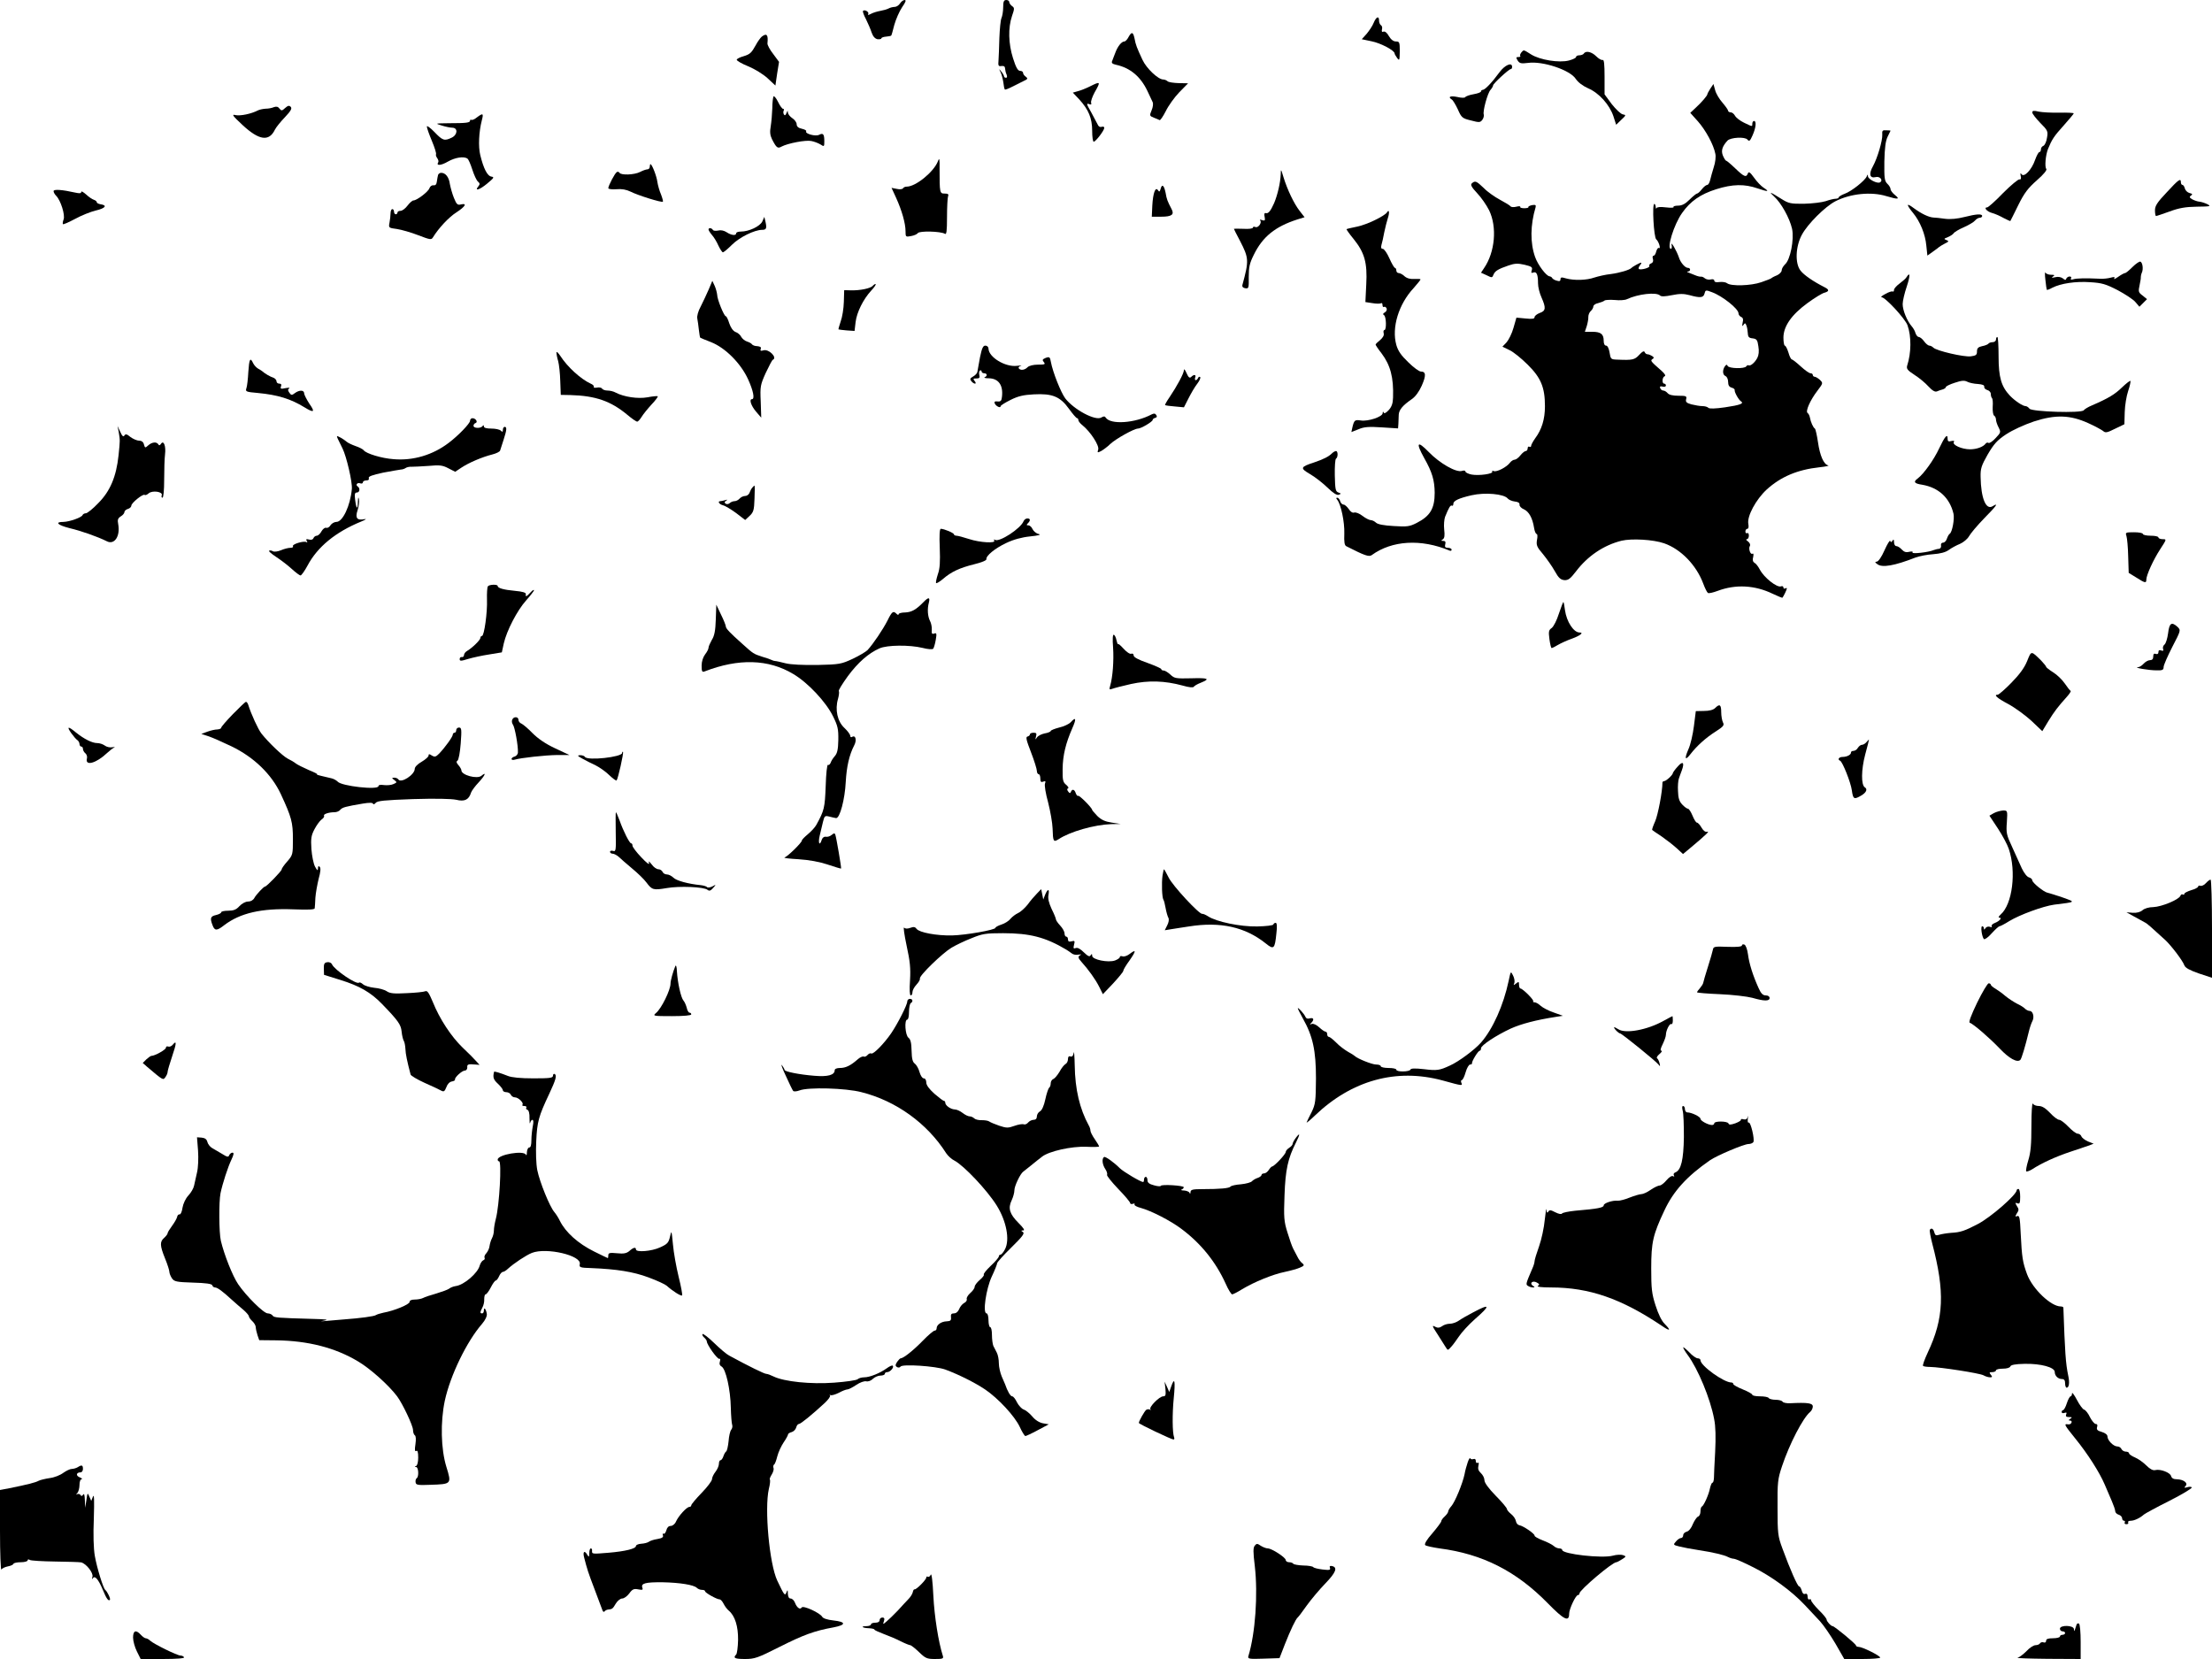 <?xml version="1.0" standalone="no"?>
<!DOCTYPE svg PUBLIC "-//W3C//DTD SVG 20010904//EN"
 "http://www.w3.org/TR/2001/REC-SVG-20010904/DTD/svg10.dtd">
<svg version="1.0" xmlns="http://www.w3.org/2000/svg"
 width="1280pt" height="960pt" viewBox="0 0 1280 960"
 preserveAspectRatio="xMidYMid meet">
<g transform="translate(0,960) scale(0.1,-0.1)"
fill="#000000" stroke="none">
<path d="M5208 9580 c-7 -11 -21 -20 -31 -20 -10 0 -26 -4 -35 -9 -9 -5 -31
-11 -48 -14 -17 -3 -41 -10 -54 -17 -15 -8 -20 -8 -16 -1 7 11 -20 28 -30 18
-3 -3 4 -24 17 -48 12 -24 27 -59 33 -78 8 -23 20 -35 34 -38 12 -1 22 1 22 5
0 4 12 9 27 10 14 1 28 4 30 6 2 1 10 30 18 62 9 32 29 78 45 102 21 30 25 42
15 42 -8 0 -20 -9 -27 -20z"/>
<path d="M5805 9558 c0 -24 -5 -52 -10 -63 -5 -11 -10 -63 -12 -115 -1 -52 -4
-111 -5 -130 -3 -30 0 -35 17 -32 14 2 21 -3 21 -15 1 -10 4 -26 9 -35 4 -11
3 -18 -4 -18 -6 0 -11 4 -11 8 0 5 -7 17 -16 28 -14 18 -15 18 -4 -4 6 -12 13
-39 16 -59 2 -20 6 -39 9 -41 2 -2 21 5 42 16 21 11 51 25 66 33 25 11 26 15
13 25 -9 6 -16 16 -16 23 0 6 -8 11 -17 11 -13 0 -24 19 -41 73 -27 85 -29
176 -6 244 15 43 15 48 0 58 -9 7 -16 17 -16 24 0 6 -8 11 -17 11 -14 0 -18
-9 -18 -42z"/>
<path d="M7949 9468 c-7 -18 -26 -46 -41 -64 l-28 -31 57 -12 c52 -10 133 -53
133 -70 0 -4 7 -16 15 -27 13 -17 14 -14 15 39 0 53 -2 57 -22 57 -15 0 -29
11 -41 31 -10 19 -23 29 -31 26 -9 -4 -12 0 -9 13 3 10 0 21 -6 24 -6 4 -11
16 -11 27 0 29 -16 23 -31 -13z"/>
<path d="M6530 9385 c-7 -14 -18 -25 -24 -25 -16 0 -39 -29 -52 -65 -6 -17
-15 -37 -18 -47 -6 -12 0 -18 23 -23 81 -18 140 -67 180 -150 13 -28 27 -57
31 -66 4 -8 2 -29 -6 -47 -13 -31 -12 -33 13 -43 14 -5 29 -12 33 -14 4 -3 20
21 36 52 15 31 50 80 78 109 l51 52 -54 1 c-30 1 -59 5 -65 11 -5 5 -17 10
-25 10 -29 0 -97 64 -120 114 -33 71 -39 86 -46 124 -8 38 -17 40 -35 7z"/>
<path d="M4408 9388 c-8 -7 -24 -29 -34 -48 -26 -47 -34 -54 -73 -66 -19 -5
-36 -14 -38 -19 -1 -6 28 -23 65 -38 39 -16 88 -46 114 -70 l45 -42 10 69 11
68 -34 46 c-19 24 -34 52 -33 61 5 50 -4 61 -33 39z"/>
<path d="M8803 9296 c-6 -8 -9 -17 -6 -20 4 -3 -1 -6 -10 -6 -15 0 -15 -3 -5
-20 11 -17 20 -19 60 -14 85 12 243 -41 276 -92 14 -21 41 -41 72 -55 63 -27
123 -94 146 -161 l16 -50 30 29 c28 26 28 28 9 31 -12 2 -40 29 -64 59 l-42
57 0 102 c0 73 -3 100 -11 97 -7 -2 -23 7 -37 21 -27 27 -61 34 -72 16 -3 -5
-15 -10 -26 -10 -10 0 -19 -4 -19 -10 0 -5 -18 -14 -41 -20 -56 -15 -168 3
-219 35 -46 29 -42 28 -57 11z"/>
<path d="M8677 9182 c-43 -59 -84 -102 -97 -102 -5 0 -10 -4 -10 -9 0 -5 -19
-12 -42 -16 -24 -4 -46 -12 -49 -17 -3 -5 -22 -5 -47 1 -39 8 -56 1 -31 -15 6
-3 22 -29 35 -57 21 -48 26 -52 76 -64 48 -13 54 -12 66 4 7 10 10 23 8 30 -7
18 22 125 39 143 8 9 15 21 15 26 0 10 91 94 102 94 5 0 8 6 8 13 0 29 -42 11
-73 -31z"/>
<path d="M6305 9099 c-22 -11 -53 -23 -69 -27 l-28 -8 37 -39 c54 -59 75 -109
75 -182 0 -35 4 -63 9 -63 11 0 61 65 61 80 0 7 -7 9 -15 6 -10 -3 -19 2 -25
17 -6 12 -22 42 -35 66 -29 51 -30 55 -11 48 10 -4 13 -1 10 8 -3 7 6 34 20
60 37 65 35 66 -29 34z"/>
<path d="M9897 9087 c-9 -14 -17 -29 -17 -32 0 -8 -33 -47 -67 -78 l-32 -30
44 -49 c45 -51 91 -135 101 -188 4 -16 0 -51 -9 -77 -8 -27 -18 -60 -21 -75
-4 -16 -11 -28 -17 -28 -6 0 -20 -11 -31 -25 -11 -14 -23 -25 -28 -25 -4 0
-24 -16 -43 -35 -25 -25 -44 -35 -67 -35 -17 0 -29 -4 -26 -8 3 -5 -17 -5 -44
-2 -32 4 -51 2 -54 -4 -2 -6 -5 -3 -5 7 -1 9 -4 17 -8 17 -14 0 -3 -194 11
-205 14 -11 29 -58 15 -50 -4 3 -11 -6 -15 -20 -3 -14 -10 -25 -16 -25 -5 0
-7 -8 -3 -19 3 -12 0 -21 -10 -25 -9 -3 -14 -10 -11 -15 7 -10 -52 -26 -61
-17 -3 3 0 12 7 21 7 8 10 15 6 15 -7 0 -49 -23 -56 -31 -11 -11 -67 -28 -120
-35 -30 -3 -72 -13 -94 -20 -45 -16 -117 -18 -164 -5 -26 8 -32 7 -32 -5 0
-11 -6 -13 -22 -8 -13 3 -24 11 -26 15 -2 5 -9 9 -15 10 -19 1 -68 66 -84 112
-29 82 -28 184 3 288 3 13 -1 15 -21 12 -13 -3 -23 -8 -21 -12 2 -3 -9 -6 -24
-6 -15 0 -26 4 -23 8 2 4 -7 5 -22 1 -15 -4 -30 -3 -34 2 -3 5 -31 22 -61 38
-30 16 -73 46 -94 68 -43 41 -50 44 -69 27 -9 -8 -2 -22 30 -56 24 -25 55 -70
70 -100 47 -97 34 -242 -29 -334 l-18 -27 33 -15 c30 -15 32 -15 39 3 8 21 26
33 88 54 35 12 53 13 92 4 41 -10 47 -14 42 -31 -5 -15 -3 -19 9 -14 19 7 27
-12 27 -63 0 -21 9 -57 20 -81 27 -61 25 -78 -10 -90 -16 -6 -30 -17 -30 -24
0 -10 -13 -12 -52 -8 l-53 5 -17 -59 c-9 -33 -28 -70 -40 -84 l-24 -25 41 -20
c22 -10 69 -48 105 -84 77 -76 100 -132 100 -241 0 -74 -18 -134 -57 -186 -12
-17 -23 -37 -23 -43 0 -6 -4 -8 -10 -5 -5 3 -10 -1 -10 -9 0 -9 -5 -16 -11
-16 -6 0 -20 -11 -31 -25 -11 -14 -26 -25 -33 -25 -8 0 -20 -8 -27 -17 -19
-26 -77 -56 -94 -49 -8 3 -12 2 -9 -3 8 -13 -77 -25 -120 -17 -19 4 -35 12
-35 17 0 6 -9 8 -20 4 -33 -11 -129 44 -192 109 -67 69 -77 56 -27 -34 47 -83
60 -129 61 -201 0 -92 -26 -135 -104 -175 -41 -21 -56 -23 -133 -18 -57 3 -92
10 -102 19 -8 8 -22 15 -30 15 -9 0 -31 11 -49 25 -18 14 -39 22 -48 19 -9 -3
-21 4 -31 20 -10 14 -23 26 -30 26 -8 0 -17 9 -20 20 -3 11 -11 20 -17 20 -7
0 -7 -4 0 -12 22 -27 43 -129 41 -195 -2 -50 1 -69 12 -74 106 -54 131 -63
147 -51 117 85 285 95 450 26 6 -3 12 -1 12 5 0 6 -10 11 -21 11 -16 0 -20 5
-16 20 4 14 0 20 -11 20 -14 0 -14 2 -3 9 10 7 12 22 8 57 -3 26 0 59 5 73 22
54 31 70 40 65 4 -3 8 2 8 11 0 17 31 32 105 49 78 18 189 8 210 -19 6 -7 24
-15 40 -17 20 -2 29 -8 28 -18 -2 -8 10 -21 25 -27 29 -13 50 -50 59 -107 3
-20 10 -36 15 -36 5 0 6 -16 2 -34 -5 -31 -1 -41 35 -83 22 -27 53 -71 68 -98
22 -40 34 -50 56 -52 22 -1 34 8 67 51 67 88 159 151 263 177 59 14 184 7 247
-15 97 -34 186 -126 226 -233 10 -27 22 -51 27 -54 5 -4 30 2 57 12 104 39
215 33 318 -17 29 -14 55 -24 56 -23 7 8 26 48 26 54 0 3 -4 3 -10 0 -5 -3
-10 -1 -10 5 0 7 -6 10 -14 7 -23 -9 -99 51 -123 98 -9 17 -22 34 -30 38 -10
6 -13 17 -8 34 3 15 2 22 -4 19 -12 -8 -25 30 -15 45 4 7 -1 18 -11 26 -11 7
-13 13 -7 13 7 0 12 9 12 21 0 11 -4 17 -10 14 -5 -3 -10 1 -10 9 0 9 5 16 11
16 7 0 9 11 6 28 -9 44 44 142 107 200 81 73 176 114 304 128 37 4 60 9 51 11
-26 6 -48 57 -59 134 -6 40 -14 76 -18 79 -10 6 -24 37 -29 65 -2 10 -8 22
-13 25 -14 9 14 73 56 128 34 45 34 45 15 64 -11 10 -25 18 -31 18 -5 0 -10 5
-10 10 0 6 -6 10 -13 10 -8 0 -33 18 -57 40 -24 22 -47 40 -51 40 -5 0 -14 18
-20 40 -7 22 -16 40 -21 40 -4 0 -8 21 -8 46 0 65 46 132 139 200 41 30 85 57
98 60 29 8 29 18 1 32 -65 33 -119 70 -139 96 -33 42 -29 140 8 208 34 63 134
162 193 193 88 45 208 57 296 30 67 -20 81 -19 50 6 -14 11 -26 27 -26 34 0 8
-8 22 -19 32 -16 16 -18 32 -17 128 2 81 7 119 19 144 9 19 17 35 17 35 0 1
-11 2 -25 2 -21 2 -25 -2 -23 -25 2 -34 -28 -136 -54 -183 -25 -44 -19 -71 15
-63 25 7 46 -18 26 -30 -15 -10 -69 18 -70 35 0 12 -2 12 -7 -1 -11 -25 -88
-86 -127 -100 -19 -7 -35 -17 -35 -21 0 -4 -8 -8 -17 -8 -10 0 -36 -6 -58 -14
-22 -7 -78 -14 -125 -15 -78 -1 -90 2 -130 27 -68 43 -78 46 -44 15 41 -37 90
-125 104 -187 13 -61 -10 -180 -41 -206 -10 -10 -19 -25 -19 -34 0 -9 -12 -22
-27 -29 -16 -6 -30 -14 -33 -17 -3 -3 -29 -13 -58 -23 -60 -21 -176 -24 -198
-6 -7 6 -27 9 -44 7 -19 -3 -30 0 -30 8 0 7 -8 10 -20 7 -11 -3 -26 0 -34 6
-8 7 -18 11 -22 10 -5 -1 -20 2 -34 8 -14 6 -32 13 -40 16 -9 3 -10 6 -2 6 16
1 16 21 -1 21 -16 0 -43 31 -52 61 -12 36 -48 99 -42 72 3 -13 1 -23 -4 -23
-26 0 17 141 65 208 47 67 105 108 197 137 95 30 164 31 239 5 62 -21 72 -20
35 4 -14 9 -39 35 -55 58 -23 32 -31 37 -36 24 -9 -24 -21 -20 -72 29 -26 25
-50 45 -53 45 -4 0 -12 13 -19 29 -12 29 -4 54 26 87 17 19 102 24 116 6 10
-12 15 -8 29 24 20 44 24 84 9 84 -5 0 -10 -7 -10 -15 0 -19 2 -19 -48 5 -23
11 -46 29 -52 40 -6 11 -17 20 -25 20 -8 0 -15 4 -15 9 0 5 -15 26 -32 46 -18
20 -38 53 -43 73 l-10 36 -18 -27z m10 -1178 c60 -22 153 -96 153 -122 0 -8 7
-17 15 -21 11 -4 14 -14 9 -33 -4 -21 -3 -24 5 -13 8 12 11 12 17 -4 4 -10 7
-30 8 -45 1 -21 7 -27 28 -29 23 -3 28 -9 33 -46 5 -28 2 -52 -6 -67 -14 -27
-40 -49 -51 -43 -4 2 -9 0 -13 -6 -9 -15 -102 -13 -108 3 -4 9 -8 8 -16 -3
-15 -22 -13 -50 4 -56 8 -4 15 -18 15 -34 0 -19 6 -29 20 -33 11 -3 19 -9 18
-14 -3 -10 22 -56 36 -65 20 -13 -4 -22 -92 -35 -56 -8 -90 -9 -96 -3 -6 6
-21 10 -35 10 -15 0 -42 5 -63 10 -29 8 -35 14 -31 30 5 18 0 20 -45 20 -32 0
-54 5 -62 15 -7 8 -18 15 -25 15 -7 0 -15 6 -18 14 -4 10 0 12 14 9 10 -3 19
0 19 6 0 6 -4 11 -10 11 -14 0 -12 38 3 43 7 3 1 14 -18 31 -64 56 -66 59 -53
68 10 6 10 10 -2 18 -8 5 -20 10 -27 10 -6 0 -14 6 -16 13 -4 8 -14 3 -32 -17
-26 -28 -38 -31 -127 -27 -36 1 -38 3 -44 41 -4 24 -12 40 -20 40 -9 0 -14 11
-14 28 0 39 -17 52 -66 52 l-43 0 11 33 c5 17 10 42 9 53 0 12 6 27 14 34 8 7
15 19 15 26 0 8 12 17 28 20 15 4 32 10 37 15 6 4 33 5 60 3 27 -3 59 -1 70 5
64 30 170 42 191 21 7 -7 29 -6 69 2 44 9 68 9 102 0 61 -17 80 -15 86 8 6 23
7 23 44 9z"/>
<path d="M4476 9042 c-3 -6 -7 -36 -7 -69 -1 -32 -5 -78 -9 -103 -6 -33 -4
-52 7 -75 26 -51 33 -56 56 -43 36 19 140 39 172 32 16 -3 40 -12 53 -20 21
-14 22 -13 22 19 0 41 -7 49 -30 37 -20 -11 -83 6 -75 20 3 5 -8 11 -25 15
-20 4 -30 13 -30 26 0 10 -11 26 -25 35 -14 9 -25 24 -26 33 0 13 -2 12 -8 -3
-5 -14 -10 -16 -15 -8 -4 7 -4 17 -1 22 3 6 2 10 -3 10 -6 0 -19 18 -30 41
-11 22 -23 36 -26 31z"/>
<path d="M1585 8980 c-11 -5 -32 -9 -48 -9 -15 -1 -35 -5 -45 -10 -38 -20
-102 -33 -129 -27 -24 6 -18 -3 41 -58 95 -88 153 -97 187 -26 7 14 33 46 58
72 35 37 42 51 33 60 -9 9 -16 7 -32 -7 -18 -17 -22 -17 -33 -3 -8 11 -18 13
-32 8z"/>
<path d="M11760 8949 c0 -7 21 -34 46 -60 44 -44 46 -49 39 -87 -3 -22 -13
-43 -21 -46 -8 -3 -14 -12 -14 -21 0 -8 -4 -15 -9 -15 -5 0 -16 -21 -25 -46
-19 -56 -64 -103 -78 -82 -7 9 -8 6 -5 -10 4 -15 1 -22 -7 -20 -7 2 -50 -34
-95 -79 -44 -46 -86 -83 -92 -83 -22 0 -2 -24 27 -32 16 -4 46 -17 67 -29 21
-11 39 -19 40 -18 2 2 22 44 46 92 35 71 57 99 108 144 40 35 60 60 54 66 -10
10 -4 80 10 115 23 56 35 74 90 135 32 36 59 68 59 71 0 3 -37 5 -82 4 -46 -1
-100 2 -120 6 -29 7 -38 6 -38 -5z"/>
<path d="M2760 8921 c-13 -11 -28 -17 -32 -15 -4 3 -8 1 -8 -4 0 -12 -21 -15
-120 -15 -83 -1 -84 -1 -45 -13 22 -7 50 -13 63 -13 33 -1 30 -42 -5 -58 -42
-20 -52 -16 -99 33 -24 25 -44 39 -44 32 0 -8 13 -45 29 -83 16 -38 27 -73 24
-78 -2 -4 1 -14 7 -22 6 -8 9 -19 6 -24 -14 -21 15 -20 56 4 42 24 93 32 113
17 6 -4 18 -32 28 -63 10 -31 24 -62 32 -69 12 -10 13 -16 4 -27 -26 -31 4
-23 48 13 41 34 45 39 27 42 -24 3 -46 47 -65 125 -12 49 -8 134 9 200 11 42
7 44 -28 18z"/>
<path d="M5427 8666 c-24 -61 -128 -146 -180 -146 -9 0 -19 -4 -22 -10 -3 -5
-19 -7 -36 -3 l-30 6 27 -59 c33 -73 54 -147 54 -192 0 -33 1 -34 32 -28 18 3
35 11 39 17 9 14 133 11 157 -4 9 -6 12 15 12 97 0 57 3 111 6 120 5 12 0 16
-20 16 -28 0 -29 3 -29 143 1 59 -1 67 -10 43z"/>
<path d="M3760 8635 c0 -8 -6 -15 -14 -15 -7 0 -27 -7 -42 -15 -33 -17 -110
-20 -119 -5 -4 6 -11 8 -16 4 -11 -6 -49 -79 -49 -93 0 -5 21 -8 46 -6 32 3
58 -2 83 -14 41 -21 181 -65 187 -58 2 2 -3 21 -11 42 -9 20 -18 53 -21 72 -4
33 -31 103 -40 103 -2 0 -4 -7 -4 -15z"/>
<path d="M7411 8590 c-2 -48 -18 -117 -38 -165 -21 -47 -34 -63 -49 -58 -7 2
-10 -6 -6 -22 4 -21 1 -24 -14 -19 -11 4 -16 4 -12 -1 12 -13 -11 -45 -27 -39
-8 4 -15 2 -15 -3 0 -6 -25 -9 -55 -7 -30 1 -55 1 -55 0 0 -2 16 -33 35 -69
52 -101 53 -114 14 -257 -2 -9 4 -16 17 -18 20 -3 21 1 20 66 0 56 5 79 29
127 51 105 124 164 252 205 l42 13 -28 36 c-33 42 -72 124 -94 196 -15 49 -15
49 -16 15z"/>
<path d="M2535 8588 c-2 -7 -5 -24 -7 -38 -2 -17 -8 -24 -20 -22 -9 1 -19 -6
-23 -17 -6 -20 -73 -71 -93 -71 -6 0 -21 -13 -34 -30 -12 -16 -30 -30 -40 -30
-10 0 -18 -4 -18 -10 0 -5 -4 -10 -10 -10 -5 0 -10 7 -10 15 0 8 -4 15 -10 15
-5 0 -10 -11 -10 -24 0 -13 -3 -37 -6 -54 -6 -30 -5 -31 42 -37 27 -4 83 -20
124 -36 68 -26 76 -28 85 -13 33 54 93 118 136 145 52 34 64 55 26 46 -19 -5
-25 0 -40 37 -10 24 -20 61 -24 82 -5 39 -25 64 -50 64 -8 0 -16 -6 -18 -12z"/>
<path d="M12538 8487 c-55 -58 -68 -78 -68 -104 0 -18 3 -33 6 -33 4 0 39 12
78 26 54 20 91 27 158 28 78 1 84 2 62 14 -14 7 -35 14 -47 15 -12 1 -31 8
-42 14 -16 10 -17 14 -7 21 11 7 9 11 -8 15 -12 3 -24 15 -27 26 -3 12 -9 21
-14 21 -5 0 -9 7 -9 15 0 26 -13 17 -82 -58z"/>
<path d="M6716 8507 c-5 -17 -8 -19 -15 -8 -15 23 -29 -16 -33 -88 l-3 -65 53
0 c63 0 79 12 61 45 -24 46 -28 57 -34 93 -9 44 -21 54 -29 23z"/>
<path d="M310 8494 c0 -7 7 -19 15 -27 26 -26 53 -111 43 -137 -5 -12 -6 -25
-4 -27 3 -3 34 11 70 30 36 20 91 42 121 49 55 13 68 30 27 36 -12 2 -22 7
-22 12 0 5 -8 11 -17 14 -10 3 -30 17 -45 31 -16 14 -28 21 -28 14 0 -8 -10
-9 -32 -4 -80 18 -128 21 -128 9z"/>
<path d="M11040 8413 c0 -5 13 -25 30 -45 41 -50 71 -123 77 -190 l6 -57 31
22 c17 12 33 24 36 27 3 3 18 12 33 20 25 12 26 15 10 21 -16 6 -15 8 9 17 14
6 29 16 33 22 4 7 31 23 59 35 29 13 58 30 65 39 7 9 20 16 27 16 8 0 14 5 14
10 0 14 -33 12 -104 -6 -39 -10 -79 -14 -111 -10 -27 4 -57 7 -65 7 -28 1 -72
22 -119 57 -17 13 -31 20 -31 15z"/>
<path d="M8026 8371 c-14 -21 -114 -70 -171 -82 -33 -7 -61 -13 -63 -15 -2 -1
16 -27 40 -56 64 -79 81 -138 74 -264 l-5 -102 40 -6 c22 -4 44 -4 50 -1 5 4
9 -1 9 -10 0 -9 4 -14 9 -11 5 3 11 -1 15 -9 3 -8 -2 -18 -11 -23 -11 -6 -12
-11 -4 -16 13 -8 15 -86 2 -86 -5 0 -7 -8 -4 -19 3 -12 -5 -25 -21 -39 -14
-11 -26 -23 -26 -26 0 -3 15 -26 34 -50 52 -69 71 -140 67 -257 -1 -34 -8 -53
-25 -72 -16 -17 -26 -22 -29 -14 -3 7 -6 6 -6 -4 -1 -21 -85 -49 -127 -42 -34
5 -38 2 -48 -39 l-6 -28 41 16 c32 14 60 16 135 11 l94 -6 2 27 c0 15 2 39 2
53 2 28 23 53 75 89 21 14 43 44 58 78 26 59 25 82 -5 82 -10 0 -43 24 -73 54
-41 39 -59 65 -69 100 -28 100 13 236 101 330 21 24 39 46 39 49 0 3 -16 4
-35 3 -23 -2 -43 3 -57 15 -11 11 -27 19 -35 19 -7 0 -13 7 -13 15 0 8 -4 15
-8 15 -4 0 -19 25 -32 55 -13 30 -31 55 -38 55 -10 0 -12 7 -8 23 4 12 11 45
16 72 6 28 15 65 21 83 11 32 7 54 -5 33z"/>
<path d="M4411 8318 c-14 -28 -77 -58 -124 -58 -15 0 -27 -4 -27 -10 0 -15
-28 -12 -55 6 -15 10 -34 14 -49 10 -14 -3 -28 -2 -31 4 -8 12 -25 13 -25 2 0
-5 9 -19 20 -32 11 -12 28 -40 37 -61 10 -21 22 -39 26 -39 5 0 29 20 53 44
43 43 130 86 174 86 24 0 28 8 20 45 l-7 30 -12 -27z"/>
<path d="M12340 8055 c-19 -19 -38 -35 -43 -35 -5 0 -23 -10 -40 -22 -17 -12
-27 -16 -23 -10 6 10 1 11 -21 5 -15 -4 -41 -7 -58 -6 -88 4 -139 3 -157 -3
-14 -4 -18 -2 -14 5 4 6 1 11 -8 11 -8 0 -16 -6 -19 -12 -3 -10 -7 -10 -20 1
-11 8 -27 11 -44 7 -21 -5 -24 -4 -13 4 12 8 10 10 -12 10 -14 0 -29 6 -32 13
-3 6 -4 -13 0 -43 3 -30 7 -56 8 -57 2 -2 16 3 32 12 49 25 135 38 219 32 68
-4 91 -11 159 -46 43 -23 89 -53 102 -68 l24 -28 22 22 22 22 -26 21 c-24 18
-25 23 -17 60 5 22 8 43 7 47 0 5 2 16 6 25 10 21 4 61 -9 64 -5 2 -26 -12
-45 -31z"/>
<path d="M11033 7997 c-4 -8 -23 -24 -40 -37 -18 -13 -33 -30 -33 -37 0 -8 -3
-12 -8 -10 -4 3 -23 -3 -42 -14 -19 -10 -29 -18 -22 -19 22 0 136 -124 150
-162 23 -65 22 -160 -2 -234 -5 -18 2 -27 42 -53 27 -17 63 -47 81 -67 23 -25
38 -33 49 -29 10 4 25 10 35 12 9 3 17 9 17 13 0 5 23 16 51 25 39 13 56 15
73 6 11 -6 39 -12 61 -13 27 -2 39 -7 37 -16 -1 -8 7 -16 18 -19 11 -3 20 -13
20 -22 0 -10 3 -21 7 -25 4 -4 6 -26 4 -50 -1 -24 2 -47 8 -51 6 -3 11 -14 11
-23 0 -9 7 -30 15 -45 14 -28 13 -30 -17 -62 -17 -19 -36 -31 -41 -28 -5 3
-12 2 -16 -3 -14 -20 -53 -34 -91 -34 -47 0 -104 25 -94 42 5 7 0 9 -14 6 -17
-5 -22 -2 -22 14 0 31 -16 13 -49 -57 -30 -65 -89 -147 -123 -173 -28 -20 -22
-30 25 -37 94 -16 159 -75 181 -167 7 -30 -7 -108 -22 -117 -5 -3 -12 -16 -16
-28 -4 -13 -14 -23 -22 -23 -9 0 -14 -7 -12 -17 2 -10 -4 -18 -12 -19 -8 0
-22 -4 -30 -7 -30 -13 -129 -24 -123 -14 4 6 -4 7 -19 4 -18 -5 -30 -1 -43 13
-10 11 -24 20 -32 20 -7 0 -13 10 -13 23 0 16 -3 18 -9 8 -6 -10 -10 -10 -13
-1 -2 6 -17 -18 -33 -54 -17 -39 -36 -66 -45 -66 -12 -1 -11 -4 4 -15 28 -21
98 -9 221 39 22 8 68 17 101 19 41 3 72 11 90 24 16 12 46 28 66 36 20 9 43
28 52 44 8 15 48 63 90 106 70 71 83 90 47 68 -39 -25 -68 46 -70 169 -1 48 4
65 41 130 36 61 54 82 107 117 38 25 104 55 160 74 126 41 211 38 316 -10 38
-17 76 -38 85 -45 13 -12 23 -10 69 13 l54 26 2 70 c1 39 10 94 20 123 10 29
15 55 13 58 -3 2 -25 -15 -49 -38 -41 -40 -79 -63 -174 -104 -22 -9 -43 -22
-47 -28 -12 -18 -300 -9 -314 9 -6 8 -16 15 -23 15 -16 0 -61 30 -90 60 -50
53 -66 106 -66 227 0 62 -3 113 -7 113 -5 0 -8 -7 -8 -15 0 -8 -9 -15 -19 -15
-11 0 -22 -4 -25 -9 -3 -4 -19 -11 -36 -14 -23 -5 -30 -12 -30 -31 0 -20 -6
-24 -36 -28 -40 -5 -198 32 -216 50 -7 7 -17 12 -24 12 -6 0 -20 11 -30 25
-10 14 -24 25 -31 25 -6 0 -15 10 -19 23 -3 12 -13 29 -21 38 -28 32 -53 94
-53 129 0 19 11 65 24 103 20 60 20 88 -1 54z"/>
<path d="M4101 7925 c-12 -27 -32 -71 -46 -98 -15 -27 -23 -57 -20 -70 2 -12
7 -42 9 -65 3 -24 6 -45 8 -46 2 -2 30 -13 63 -26 83 -33 172 -123 214 -215
30 -66 40 -115 22 -115 -17 0 -5 -38 24 -72 l30 -35 -3 93 c-4 88 -2 97 29
166 19 40 37 75 41 76 28 12 -22 63 -53 55 -17 -5 -21 -3 -17 8 4 10 -2 14
-20 16 -13 0 -27 5 -31 11 -3 5 -16 12 -29 16 -12 4 -27 16 -33 27 -5 11 -20
24 -33 28 -14 6 -27 24 -36 50 -7 23 -16 41 -20 41 -10 0 -50 98 -50 124 -1
11 -7 35 -14 51 l-14 30 -21 -50z"/>
<path d="M5051 7947 c-12 -16 -76 -29 -131 -27 l-35 1 -2 -68 c-1 -38 -9 -88
-18 -112 -8 -24 -14 -45 -13 -47 2 -1 23 -4 48 -6 l45 -3 6 51 c7 58 45 133
90 182 17 18 29 35 26 38 -2 2 -9 -2 -16 -9z"/>
<path d="M5671 7533 c-7 -38 -14 -75 -15 -83 0 -8 -11 -21 -24 -28 -19 -11
-21 -16 -11 -28 6 -8 16 -14 21 -14 6 0 5 7 -2 15 -10 13 -9 15 10 15 17 0 21
4 17 20 -3 11 -1 23 4 26 5 3 9 0 9 -5 0 -6 7 -11 15 -11 18 0 20 -16 3 -23
-7 -3 4 -6 24 -6 56 -1 84 -40 76 -107 -2 -23 -8 -29 -25 -27 -16 2 -21 -2
-17 -11 6 -16 34 -30 34 -17 0 5 26 21 58 37 44 22 75 29 134 32 108 6 153
-13 204 -84 21 -29 42 -54 47 -54 4 0 7 -5 7 -11 0 -6 11 -20 24 -30 45 -36
98 -117 91 -140 -6 -19 -5 -20 17 -9 12 7 37 25 53 41 32 30 138 89 160 89 18
0 85 40 85 50 0 5 7 10 15 12 9 2 12 8 6 16 -6 10 -13 11 -27 4 -96 -51 -239
-61 -266 -18 -5 8 -12 8 -25 0 -34 -21 -158 45 -209 111 -25 34 -72 151 -83
211 -5 28 -8 31 -30 23 -19 -8 -21 -12 -11 -24 11 -13 6 -15 -33 -15 -27 0
-52 -6 -61 -15 -16 -17 -42 -20 -51 -6 -3 5 3 12 12 14 10 3 -1 3 -23 0 -67
-8 -163 50 -164 100 0 9 -8 17 -18 17 -14 0 -20 -15 -31 -67z"/>
<path d="M3220 7560 c0 -8 4 -31 10 -50 5 -19 11 -71 12 -115 l3 -80 55 -1
c147 -4 235 -35 331 -115 26 -22 51 -39 56 -39 5 0 16 12 26 28 9 15 35 47 57
71 23 24 39 46 36 48 -2 2 -29 0 -59 -6 -56 -10 -136 2 -184 27 -12 7 -33 12
-47 12 -14 0 -28 5 -32 11 -3 6 -17 9 -30 6 -13 -2 -21 0 -18 4 3 5 -5 14 -18
19 -58 27 -134 96 -176 161 -12 18 -22 27 -22 19z"/>
<path d="M1437 7448 c-2 -40 -7 -83 -11 -94 -7 -20 -3 -22 66 -28 116 -11 190
-34 270 -83 55 -34 63 -28 28 21 -16 25 -30 52 -30 60 0 20 -29 20 -54 1 -17
-13 -21 -13 -32 3 -9 13 -9 19 -1 24 7 5 -3 5 -21 2 -27 -6 -31 -4 -26 10 4
11 1 16 -10 16 -9 0 -16 6 -16 14 0 7 -8 16 -17 20 -18 5 -53 26 -63 36 -3 3
-14 10 -25 16 -11 6 -24 20 -30 32 -17 37 -23 25 -28 -50z"/>
<path d="M6851 7458 c-1 -20 -40 -92 -83 -156 -17 -24 -28 -45 -26 -46 1 -2
27 -6 56 -8 l53 -5 26 51 c14 28 36 66 50 84 14 18 22 36 18 40 -4 4 -10 1
-12 -5 -3 -7 -9 -13 -14 -13 -4 0 -6 7 -3 15 7 18 -7 20 -23 4 -9 -9 -16 -3
-27 22 -8 19 -15 27 -15 17z"/>
<path d="M2720 7165 c0 -15 -68 -86 -124 -128 -92 -70 -206 -104 -319 -94 -69
5 -157 32 -172 51 -5 7 -27 18 -48 25 -20 7 -43 18 -50 24 -18 16 -57 38 -57
32 0 -5 3 -12 32 -70 23 -46 58 -196 54 -235 -9 -97 -53 -190 -89 -190 -12 0
-28 -9 -35 -20 -6 -11 -18 -17 -25 -14 -7 2 -19 -7 -27 -21 -7 -14 -20 -25
-27 -25 -7 0 -16 -6 -19 -14 -3 -8 -13 -12 -26 -8 -16 4 -19 2 -13 -8 5 -8 4
-11 -2 -7 -14 9 -85 -12 -78 -24 4 -5 -3 -9 -15 -9 -11 0 -36 -6 -54 -14 -19
-8 -39 -10 -47 -6 -7 5 -17 6 -22 3 -4 -2 14 -18 40 -35 26 -17 67 -48 90 -69
24 -22 47 -39 52 -39 5 0 24 26 41 58 57 107 161 193 310 254 25 10 34 17 20
14 -44 -9 -56 6 -41 51 7 22 11 50 8 64 -3 16 -5 12 -6 -15 -1 -49 -9 -43 -16
12 -4 33 -2 42 10 42 17 0 20 25 5 35 -15 9 -2 25 15 18 8 -3 15 0 15 6 0 6 9
11 20 11 12 0 17 5 14 13 -4 10 19 18 83 32 48 9 95 17 103 18 8 0 20 4 26 8
6 5 22 9 35 8 13 0 58 2 99 5 64 6 81 4 115 -14 l39 -20 36 24 c44 29 119 61
178 76 24 6 44 16 46 23 2 7 11 35 20 62 19 58 20 75 6 75 -5 0 -10 -8 -10
-17 0 -13 -3 -14 -12 -5 -7 7 -31 12 -55 12 -28 0 -43 4 -43 13 0 8 -3 8 -8 1
-10 -14 -52 -13 -52 2 0 7 5 14 12 16 15 5 1 28 -18 28 -8 0 -14 -7 -14 -15z"/>
<path d="M687 7100 c8 -49 8 -47 -1 -135 -13 -122 -48 -207 -117 -276 -31 -33
-64 -59 -72 -59 -8 0 -17 -5 -19 -10 -4 -14 -75 -39 -110 -40 -53 0 -36 -18
34 -36 68 -16 164 -50 216 -76 44 -23 79 29 66 99 -5 25 -2 34 15 45 12 7 21
18 21 25 0 6 9 15 20 18 11 3 20 12 20 19 0 16 69 71 77 62 4 -3 14 1 23 9 21
19 84 10 76 -11 -3 -8 -1 -14 4 -14 6 0 10 43 10 104 0 57 2 123 5 147 6 48
-8 85 -24 60 -6 -9 -11 -10 -15 -2 -10 16 -37 13 -58 -6 -18 -16 -19 -16 -25
5 -3 14 -13 22 -28 22 -12 0 -35 10 -50 21 -21 18 -29 19 -35 9 -6 -10 -13 -4
-24 21 l-16 34 7 -35z"/>
<path d="M7708 6977 c-19 -19 -48 -34 -104 -53 -80 -26 -82 -33 -24 -67 28
-16 73 -51 101 -78 34 -33 55 -46 66 -42 15 6 14 7 -2 13 -17 6 -19 18 -21 99
-1 50 2 94 7 97 12 7 12 44 0 44 -5 0 -16 -6 -23 -13z"/>
<path d="M4353 6778 c-6 -7 -13 -21 -16 -30 -4 -10 -15 -18 -25 -18 -11 0 -25
-7 -32 -15 -7 -8 -20 -15 -29 -15 -9 0 -22 -5 -28 -11 -6 -6 -17 -8 -23 -4 -9
6 -9 10 1 17 11 7 9 8 -4 4 -10 -3 -23 -6 -28 -6 -19 0 -8 -18 15 -24 13 -3
47 -24 76 -45 l52 -40 26 24 c22 21 26 33 28 99 2 42 2 76 0 76 -2 0 -8 -6
-13 -12z"/>
<path d="M5923 6584 c-16 -42 -140 -123 -165 -108 -6 4 -8 3 -5 -4 12 -17 -83
-12 -146 9 -31 10 -64 19 -72 19 -8 0 -15 4 -15 8 0 8 -57 32 -76 32 -7 0 -9
-40 -6 -109 3 -82 1 -121 -11 -154 -8 -25 -13 -48 -10 -51 3 -3 21 8 40 24 47
41 96 64 181 85 41 10 71 22 70 29 -4 19 49 63 115 94 42 20 89 33 138 38 50
5 66 10 49 14 -14 3 -29 16 -35 28 -5 12 -16 22 -24 22 -12 0 -12 3 -3 12 16
16 15 28 -3 28 -9 0 -18 -7 -22 -16z"/>
<path d="M12305 6498 c4 -13 9 -66 10 -118 l3 -95 44 -27 c50 -32 58 -34 58
-12 0 26 41 116 81 177 37 57 37 57 13 57 -13 0 -24 5 -24 10 0 6 -20 10 -45
10 -25 0 -45 5 -45 10 0 6 -23 10 -51 10 -49 0 -51 -1 -44 -22z"/>
<path d="M2823 6207 c-4 -6 -6 -41 -5 -76 3 -73 -16 -211 -29 -211 -5 0 -9 -5
-9 -11 0 -12 -46 -57 -76 -75 -11 -6 -19 -17 -19 -25 -1 -8 -6 -13 -13 -11 -7
1 -12 -4 -12 -12 0 -12 7 -12 49 1 27 8 82 20 122 26 l73 12 11 51 c17 75 78
192 129 249 25 28 45 54 46 59 0 6 -9 0 -20 -12 -23 -25 -31 -28 -27 -10 1 9
-19 15 -63 19 -66 6 -100 16 -100 28 0 11 -50 9 -57 -2z"/>
<path d="M5344 6116 c-43 -44 -68 -58 -105 -60 -22 0 -39 -5 -39 -10 0 -6 -5
-5 -12 2 -19 19 -26 15 -53 -40 -25 -49 -81 -133 -115 -170 -9 -9 -47 -32 -85
-50 -67 -31 -76 -33 -205 -36 -84 -1 -154 2 -185 10 -27 7 -54 13 -60 13 -5 0
-14 3 -20 6 -5 3 -30 12 -55 19 -49 16 -51 17 -113 73 -73 65 -97 90 -97 102
0 6 -12 37 -28 69 l-27 57 -3 -86 c-2 -64 -8 -95 -23 -118 -10 -18 -19 -38
-19 -45 0 -8 -9 -25 -20 -39 -12 -16 -20 -41 -20 -65 0 -34 3 -39 18 -33 196
76 369 71 512 -15 85 -50 190 -162 231 -246 27 -55 31 -73 30 -136 -1 -54 -6
-77 -20 -93 -10 -11 -21 -28 -24 -38 -4 -10 -11 -16 -16 -13 -5 3 -11 -51 -13
-122 -5 -127 -8 -141 -54 -225 -8 -15 -31 -39 -50 -55 -18 -15 -34 -31 -34
-36 0 -12 -82 -92 -100 -98 -8 -3 28 -7 80 -10 63 -4 122 -15 170 -31 41 -14
76 -24 77 -23 3 2 -27 177 -33 195 -4 11 -7 11 -21 0 -9 -8 -24 -13 -34 -11
-10 2 -20 -5 -24 -18 -12 -38 -22 -20 -12 23 5 23 14 59 19 80 9 36 11 38 36
32 15 -4 33 -8 40 -9 22 -2 51 109 56 209 5 89 20 156 49 212 16 30 8 61 -12
49 -6 -4 -11 -1 -11 6 0 8 -15 28 -34 46 -40 37 -55 105 -37 167 6 21 8 42 5
46 -3 5 21 43 52 86 59 80 120 133 183 161 44 20 174 21 249 3 30 -8 57 -10
62 -5 4 5 11 28 15 52 6 36 5 41 -9 36 -13 -5 -16 0 -14 22 1 16 -4 39 -10 50
-14 27 -17 70 -7 107 8 32 -2 33 -31 3z"/>
<path d="M9021 6050 c-12 -39 -31 -76 -42 -84 -17 -12 -19 -20 -13 -65 4 -28
9 -51 13 -51 3 0 20 8 36 18 17 10 54 27 83 37 46 17 69 35 42 35 -34 0 -75
63 -84 129 -3 24 -7 46 -9 47 -2 2 -13 -28 -26 -66z"/>
<path d="M12546 5936 c-4 -30 -13 -60 -21 -66 -8 -6 -11 -18 -8 -26 4 -10 0
-12 -11 -8 -11 4 -16 1 -16 -10 0 -10 -6 -13 -15 -10 -10 4 -15 0 -15 -15 0
-14 -6 -21 -18 -21 -11 0 -27 -9 -37 -20 -10 -11 -25 -21 -34 -21 -28 -2 63
-18 107 -18 35 -1 42 2 42 19 0 11 23 63 50 116 50 96 50 97 31 116 -35 32
-48 23 -55 -36z"/>
<path d="M6441 5853 c5 -75 -2 -171 -17 -222 -6 -21 -5 -23 12 -17 10 4 60 17
109 28 101 22 195 19 298 -9 38 -11 61 -13 65 -7 4 6 22 16 40 23 57 23 45 29
-54 26 -89 -2 -98 -1 -121 21 -14 13 -32 24 -39 24 -8 0 -14 3 -14 8 0 4 -36
20 -80 36 -52 18 -80 33 -80 43 0 9 -6 13 -14 10 -8 -3 -27 10 -45 30 -17 19
-32 31 -32 26 -1 -4 -4 5 -8 21 -3 16 -10 31 -16 33 -6 2 -8 -25 -4 -74z"/>
<path d="M11730 5774 c-16 -39 -44 -77 -91 -125 -37 -38 -73 -69 -79 -69 -25
0 -5 -19 61 -54 39 -21 99 -65 134 -97 l63 -60 35 58 c35 57 56 84 109 143 14
16 23 30 20 32 -4 2 -19 21 -34 43 -15 22 -45 51 -68 65 -22 14 -40 28 -40 32
0 3 -13 19 -28 35 -60 59 -57 59 -82 -3z"/>
<path d="M1348 5468 c-38 -39 -68 -74 -68 -79 0 -5 -10 -9 -22 -10 -13 0 -39
-6 -58 -13 l-35 -13 40 -13 c22 -7 83 -34 135 -59 130 -63 231 -161 285 -276
62 -134 70 -163 70 -261 0 -88 -1 -92 -32 -128 -18 -20 -33 -41 -33 -47 0 -9
-87 -99 -96 -99 -8 0 -52 -47 -62 -66 -7 -13 -21 -21 -37 -21 -15 0 -36 -12
-50 -27 -18 -20 -34 -26 -65 -26 -22 0 -40 -4 -40 -9 0 -5 -13 -12 -30 -16
-32 -7 -36 -18 -20 -59 12 -33 25 -33 67 0 93 71 216 99 400 92 85 -3 123 -2
124 6 1 6 3 34 4 61 2 28 11 77 19 110 11 39 13 62 6 69 -7 7 -10 3 -10 -9 -1
-16 -4 -13 -17 10 -9 17 -18 62 -21 102 -4 61 -1 79 18 115 12 23 31 49 41 56
11 7 17 17 14 22 -5 9 28 20 61 20 12 0 27 6 33 14 12 14 30 19 131 36 36 6
56 6 59 -1 1 -6 8 -3 15 5 9 12 51 16 216 22 131 4 221 2 250 -4 49 -12 73 0
86 42 4 11 24 38 45 60 36 39 46 63 15 37 -25 -21 -116 4 -116 31 0 6 -8 20
-17 30 -12 14 -14 21 -6 26 7 4 15 48 19 100 6 81 5 92 -10 92 -9 0 -16 -7
-16 -15 0 -8 -4 -15 -10 -15 -5 0 -10 -5 -10 -11 0 -12 -43 -72 -78 -109 -20
-20 -26 -22 -43 -12 -15 10 -19 10 -19 0 0 -7 -18 -23 -40 -36 -23 -13 -40
-30 -40 -41 0 -34 -80 -86 -95 -61 -3 5 -14 10 -23 10 -16 -1 -16 -2 0 -14 16
-12 16 -14 -5 -23 -12 -6 -37 -8 -54 -6 -21 3 -33 1 -33 -6 0 -24 -215 0 -236
26 -7 7 -22 16 -35 19 -13 3 -40 9 -59 14 -19 4 -30 8 -25 9 6 1 -16 12 -48
25 -32 14 -66 31 -75 38 -10 8 -30 20 -47 28 -29 15 -111 93 -152 145 -19 24
-60 113 -77 168 -3 9 -9 16 -13 16 -4 -1 -38 -33 -75 -71z"/>
<path d="M9925 5503 c-11 -11 -34 -17 -65 -17 l-47 -1 -11 -87 c-6 -48 -20
-109 -32 -134 -24 -56 -19 -68 12 -28 36 47 89 95 146 131 45 29 51 36 42 53
-5 10 -10 37 -10 59 0 44 -9 50 -35 24z"/>
<path d="M2964 5435 c-4 -8 -1 -21 4 -28 11 -13 31 -124 29 -161 0 -10 -9 -21
-19 -24 -10 -2 -18 -9 -18 -14 0 -5 8 -7 18 -4 37 11 177 26 245 27 l72 0 -83
39 c-56 26 -99 56 -131 88 -26 27 -55 51 -64 55 -9 3 -17 13 -17 22 0 19 -29
20 -36 0z"/>
<path d="M6196 5421 c-10 -11 -40 -25 -67 -31 -27 -7 -49 -16 -49 -20 0 -4
-16 -11 -35 -14 -19 -4 -39 -14 -45 -24 -9 -14 -10 -14 -5 6 5 18 2 22 -14 22
-12 0 -21 -4 -21 -9 0 -5 -6 -11 -14 -13 -12 -2 -7 -21 20 -91 19 -49 34 -98
34 -108 0 -10 5 -19 10 -19 6 0 10 -11 10 -25 0 -19 4 -23 17 -18 13 5 15 2
10 -11 -4 -10 4 -59 18 -109 13 -51 25 -119 26 -152 2 -75 5 -80 35 -61 66 44
208 84 304 87 l55 1 -52 8 c-39 6 -60 16 -83 38 -16 17 -30 33 -30 35 0 12
-74 86 -81 82 -4 -3 -10 4 -14 15 -7 23 -21 26 -28 8 -4 -10 -8 -9 -16 2 -7 9
-7 16 -1 18 6 2 1 11 -11 21 -18 15 -21 27 -20 91 1 80 18 149 56 236 25 56
21 68 -9 35z"/>
<path d="M412 5358 c13 -18 29 -37 36 -41 6 -4 12 -15 12 -22 0 -8 5 -15 10
-15 6 0 10 -6 10 -14 0 -7 6 -19 14 -25 8 -7 12 -20 9 -30 -12 -46 54 -28 117
32 14 13 32 27 40 31 8 3 4 4 -10 2 -14 -3 -34 2 -44 10 -11 8 -30 14 -43 14
-30 0 -77 24 -123 61 -46 38 -56 37 -28 -3z"/>
<path d="M10800 5305 c-7 -8 -18 -15 -26 -15 -7 0 -17 -8 -23 -17 -5 -10 -17
-18 -25 -18 -9 0 -15 -4 -15 -9 1 -13 -23 -26 -48 -26 -22 0 -32 -15 -15 -22
14 -6 62 -126 68 -172 7 -51 13 -54 55 -29 29 17 37 37 20 47 -22 14 -21 102
2 189 13 48 23 87 22 87 -2 0 -8 -7 -15 -15z"/>
<path d="M3600 5243 c0 -24 -201 -46 -215 -23 -3 6 -16 10 -28 10 -18 -1 -16
-4 13 -20 19 -11 54 -28 77 -39 22 -11 58 -36 78 -56 21 -20 40 -34 43 -31 8
8 42 159 37 165 -3 2 -5 0 -5 -6z"/>
<path d="M9708 5164 c-16 -17 -28 -35 -28 -38 0 -10 -39 -46 -50 -46 -5 0 -10
-4 -10 -8 0 -52 -26 -187 -42 -224 -12 -27 -20 -49 -17 -51 2 -2 26 -19 54
-37 27 -19 66 -49 87 -68 l37 -34 48 40 c87 73 108 94 92 89 -10 -3 -22 5 -33
24 -9 16 -21 29 -27 29 -5 0 -16 18 -25 40 -9 22 -21 40 -26 40 -6 0 -21 11
-34 25 -17 18 -23 38 -24 77 -2 29 1 62 5 73 4 11 11 32 17 47 17 46 6 57 -24
22z"/>
<path d="M11538 4895 l-26 -15 49 -74 c27 -41 55 -94 63 -118 45 -132 21 -321
-47 -380 -11 -10 -15 -18 -8 -18 19 0 2 -20 -26 -31 -13 -5 -21 -13 -18 -19 4
-6 -1 -7 -10 -3 -10 3 -21 0 -26 -8 -6 -10 -9 -10 -9 -1 0 6 -4 12 -10 12 -10
0 -2 -60 10 -74 5 -4 25 10 45 33 21 23 41 41 45 41 5 0 30 13 57 30 61 37
195 86 259 95 129 16 127 14 49 42 -38 13 -77 25 -86 27 -21 3 -89 58 -89 72
0 7 -9 14 -19 17 -12 3 -29 26 -42 53 -12 27 -37 83 -56 124 -32 68 -35 81
-30 143 4 67 4 67 -22 67 -14 -1 -38 -7 -53 -15z"/>
<path d="M3563 4785 c2 -106 1 -114 -15 -109 -10 3 -18 1 -18 -5 0 -6 7 -11
15 -11 8 0 23 -8 34 -17 10 -10 45 -40 78 -68 33 -27 71 -64 84 -82 32 -43 40
-45 117 -32 73 13 216 7 236 -10 10 -8 18 -6 32 10 19 22 19 22 -5 9 -13 -6
-26 -8 -30 -3 -3 4 -19 9 -36 11 -73 7 -141 26 -158 43 -10 10 -27 19 -38 19
-11 0 -22 7 -25 15 -4 8 -14 15 -24 15 -10 0 -28 12 -39 28 -16 20 -20 22 -15
7 3 -12 -16 3 -45 34 -28 29 -51 60 -51 67 0 8 -3 14 -8 14 -9 0 -45 70 -67
133 -10 26 -19 47 -21 47 -2 0 -2 -52 -1 -115z"/>
<path d="M6727 4533 c-6 -44 -3 -125 5 -139 4 -5 9 -27 13 -49 4 -22 11 -47
16 -56 5 -9 2 -27 -7 -44 l-14 -28 37 6 c21 3 67 11 103 16 182 29 325 -3 444
-98 47 -38 53 -33 62 58 5 40 3 61 -4 61 -6 0 -12 -4 -14 -10 -1 -5 -43 -10
-93 -11 -97 -2 -237 27 -285 59 -14 9 -29 15 -33 14 -16 -5 -173 164 -195 211
-13 26 -25 47 -26 47 -2 0 -6 -17 -9 -37z"/>
<path d="M12765 4490 c-10 -12 -25 -18 -32 -16 -7 3 -13 1 -13 -4 0 -5 -18
-15 -40 -21 -22 -7 -40 -16 -40 -21 0 -5 -4 -7 -9 -4 -5 3 -11 0 -14 -8 -9
-22 -108 -63 -156 -65 -26 0 -52 -8 -63 -18 -13 -11 -32 -16 -56 -15 l-37 3
45 -25 c25 -14 52 -28 60 -33 14 -6 38 -28 120 -103 35 -33 100 -118 110 -146
6 -15 30 -28 84 -47 l76 -25 0 284 c0 156 -4 284 -8 284 -5 0 -17 -9 -27 -20z"/>
<path d="M6000 4429 c-14 -14 -38 -42 -53 -63 -16 -20 -41 -43 -55 -49 -15 -7
-35 -22 -45 -34 -9 -12 -33 -27 -52 -33 -19 -6 -35 -15 -35 -19 0 -12 -171
-42 -250 -44 -90 -2 -191 17 -206 38 -9 12 -17 13 -36 6 -17 -6 -29 -6 -36 1
-6 6 1 -41 14 -103 20 -92 24 -131 20 -201 -4 -55 -2 -88 4 -88 6 0 10 8 10
19 0 10 10 29 23 43 13 14 22 29 20 35 -6 16 131 148 183 179 25 15 77 40 116
55 63 26 82 29 182 29 155 0 245 -23 366 -95 10 -6 24 -16 32 -22 8 -7 25 -10
39 -7 13 2 18 2 12 -2 -17 -8 -16 -17 5 -40 39 -43 81 -101 102 -143 l22 -44
59 62 c32 35 59 67 59 73 0 6 16 33 36 60 39 56 40 68 1 38 -14 -11 -32 -17
-41 -14 -9 3 -16 2 -16 -4 0 -6 -13 -14 -28 -20 -40 -14 -132 5 -132 27 0 12
-2 13 -9 3 -6 -10 -15 -6 -39 17 -20 20 -36 29 -47 25 -13 -5 -15 -2 -10 19 6
22 4 25 -14 20 -15 -4 -21 -1 -21 11 0 9 -4 16 -10 16 -5 0 -10 8 -10 19 0 10
-11 30 -25 45 -14 15 -25 31 -25 37 0 5 -11 32 -25 60 -16 35 -22 60 -18 80 7
37 -4 38 -19 2 l-11 -28 -6 30 -6 30 -25 -26z"/>
<path d="M10080 4129 c0 -7 -29 -10 -82 -8 -76 3 -83 2 -86 -16 -2 -11 -15
-56 -29 -100 -14 -44 -26 -85 -27 -92 -1 -7 -10 -20 -19 -31 -9 -10 -17 -21
-17 -24 0 -3 60 -8 133 -11 72 -3 157 -13 187 -21 69 -20 100 -20 100 -1 0 9
-9 15 -22 15 -17 0 -28 11 -42 43 -33 73 -54 140 -61 194 -4 30 -13 54 -21 57
-8 3 -14 1 -14 -5z"/>
<path d="M1894 4032 c-17 -2 -21 -10 -20 -38 l1 -35 96 -30 c109 -34 174 -71
239 -138 94 -97 110 -120 114 -160 2 -22 8 -46 12 -53 5 -7 9 -29 10 -48 1
-29 10 -72 30 -148 2 -7 39 -29 81 -48 43 -19 86 -39 96 -45 15 -8 20 -5 30
20 6 18 19 31 32 33 11 2 19 6 18 11 -4 11 40 52 57 52 8 0 14 8 14 18 -2 18
5 21 46 17 l25 -2 -20 22 c-11 13 -46 48 -78 78 -66 64 -133 165 -173 265 -22
52 -31 66 -43 61 -9 -4 -57 -9 -107 -11 -73 -4 -97 -2 -116 11 -13 9 -46 18
-72 20 -27 3 -56 12 -65 20 -10 9 -20 13 -23 10 -14 -14 -143 74 -157 106 -3
8 -15 14 -27 12z"/>
<path d="M3908 4010 c-14 -34 -28 -84 -28 -102 0 -37 -53 -145 -84 -170 -20
-17 -17 -18 92 -18 68 0 112 4 112 10 0 6 -4 10 -10 10 -5 0 -13 12 -16 28 -4
15 -12 34 -19 42 -15 17 -34 104 -38 170 -1 25 -5 38 -9 30z"/>
<path d="M8730 3924 c-30 -141 -91 -278 -160 -357 -37 -42 -130 -111 -180
-133 -60 -28 -75 -30 -149 -21 -53 6 -77 5 -79 -2 -5 -14 -82 -15 -82 -1 0 6
-20 10 -45 10 -25 0 -45 5 -45 10 0 6 -12 10 -27 10 -24 0 -110 35 -123 49 -3
3 -21 15 -40 25 -19 11 -50 34 -68 53 -18 18 -37 33 -42 33 -6 0 -10 7 -10 15
0 8 -4 15 -9 15 -6 0 -22 11 -37 25 -16 15 -34 23 -43 20 -13 -5 -14 -4 -3 6
18 19 14 32 -9 26 -13 -4 -22 0 -26 11 -7 16 -43 56 -43 47 0 -3 13 -29 29
-58 58 -103 76 -186 76 -347 -1 -133 -3 -149 -25 -195 -14 -27 -27 -54 -29
-60 -2 -5 19 12 47 39 214 205 471 276 739 204 119 -33 117 -32 109 -13 -3 8
-2 15 3 15 5 0 15 20 22 45 7 25 19 45 26 45 7 0 12 3 11 8 -2 10 35 72 45 72
4 0 7 6 7 14 0 17 86 74 172 114 60 27 146 50 263 68 l39 6 -53 19 c-30 10
-64 28 -76 39 -12 11 -27 20 -35 20 -7 0 -11 3 -8 6 7 6 -61 74 -74 74 -4 0
-8 10 -8 21 0 19 -2 20 -17 8 -15 -12 -16 -12 -10 3 3 10 0 29 -8 44 -13 26
-13 25 -25 -32z"/>
<path d="M11441 3798 c-35 -73 -50 -113 -43 -116 21 -7 115 -88 174 -150 54
-57 101 -83 119 -65 7 7 28 76 50 167 5 21 14 47 20 58 12 23 3 58 -16 58 -7
0 -20 6 -27 13 -7 8 -29 21 -48 30 -19 10 -48 29 -65 43 -16 14 -42 33 -57 42
-16 9 -28 20 -28 24 0 4 -6 8 -12 8 -7 0 -37 -51 -67 -112z"/>
<path d="M5250 3805 c0 -20 -55 -128 -93 -184 -41 -60 -104 -124 -115 -117 -6
3 -15 -1 -22 -9 -7 -8 -17 -12 -22 -9 -5 3 -22 -4 -36 -17 -40 -35 -68 -49
-102 -49 -17 0 -30 -5 -30 -13 0 -28 -40 -39 -119 -32 -87 7 -171 24 -171 34
0 4 -7 16 -15 27 -8 10 1 -17 22 -61 20 -44 39 -84 43 -88 4 -4 20 -3 36 3 50
20 268 14 359 -10 200 -50 381 -181 490 -353 10 -15 31 -35 48 -43 55 -29 189
-171 244 -259 57 -91 77 -198 49 -253 -9 -18 -21 -32 -26 -32 -6 0 -10 -5 -10
-10 0 -6 -21 -31 -47 -55 -26 -25 -44 -47 -40 -51 3 -3 -7 -17 -24 -31 -16
-14 -29 -31 -29 -39 0 -8 -11 -24 -25 -36 -14 -12 -23 -28 -21 -35 3 -7 -4
-18 -15 -23 -11 -6 -24 -22 -29 -36 -6 -14 -17 -24 -30 -24 -15 0 -19 -6 -17
-22 2 -19 -3 -23 -25 -24 -31 -1 -58 -20 -58 -40 0 -8 -5 -14 -12 -14 -6 0
-37 -26 -67 -57 -53 -55 -113 -103 -129 -103 -4 0 -13 -10 -21 -21 -11 -18
-11 -23 0 -30 8 -4 16 -3 20 3 10 16 204 3 259 -17 76 -28 172 -76 230 -115
77 -52 172 -155 201 -217 13 -29 28 -52 32 -53 4 0 37 15 72 34 l64 34 -34 6
c-21 4 -45 19 -62 40 -15 18 -38 36 -50 40 -11 4 -28 22 -38 41 -9 19 -21 35
-28 35 -10 0 -27 29 -41 70 -1 3 -10 22 -19 44 -9 21 -17 56 -17 77 0 22 -5
49 -12 62 -6 12 -15 30 -20 39 -4 10 -8 38 -8 63 0 25 -4 45 -10 45 -5 0 -10
18 -10 40 0 23 -5 40 -11 40 -24 0 -3 142 30 213 17 36 31 71 31 77 0 6 37 47
82 91 64 63 79 82 67 90 -12 7 -11 9 2 9 11 0 2 14 -27 43 -52 52 -62 85 -40
131 9 19 16 45 16 59 0 24 34 95 51 107 4 3 24 19 44 35 21 17 49 40 64 51 39
32 172 62 259 58 39 -2 72 -1 72 2 0 3 -11 22 -25 42 -14 20 -25 42 -25 49 0
8 -4 21 -10 31 -52 95 -79 208 -81 347 -1 55 -4 88 -6 73 -3 -18 -9 -25 -19
-21 -9 3 -14 -2 -14 -15 0 -12 -6 -25 -14 -29 -8 -4 -24 -24 -35 -45 -12 -20
-28 -39 -36 -42 -8 -3 -15 -14 -15 -25 0 -11 -4 -22 -9 -25 -4 -3 -15 -33 -22
-67 -8 -38 -20 -64 -31 -70 -10 -5 -18 -19 -18 -29 0 -13 -7 -20 -19 -20 -10
0 -24 -7 -31 -15 -7 -9 -19 -14 -26 -11 -8 3 -32 -1 -54 -9 -36 -13 -46 -13
-88 1 -26 9 -52 20 -57 24 -6 5 -25 8 -43 8 -18 -1 -38 4 -44 10 -7 7 -19 12
-27 12 -9 0 -27 9 -41 20 -14 11 -34 20 -45 20 -24 1 -55 23 -55 39 0 6 -4 11
-8 11 -5 0 -29 19 -55 41 -31 28 -47 50 -47 65 0 14 -6 24 -15 24 -8 0 -18 16
-24 36 -5 20 -18 42 -27 49 -13 9 -18 28 -19 75 -1 46 -6 66 -18 75 -19 14
-25 105 -7 105 6 0 10 20 10 44 0 25 5 48 10 51 15 9 12 25 -5 25 -8 0 -15 -7
-15 -15z"/>
<path d="M9625 3692 c-93 -52 -219 -75 -260 -48 -14 9 -25 14 -25 11 0 -9 27
-35 35 -35 9 0 207 -160 222 -180 10 -13 11 -11 6 8 -3 12 -9 25 -14 28 -5 3
1 14 13 24 13 11 18 19 12 20 -8 0 -5 13 7 37 10 21 19 45 19 55 0 25 22 68
31 62 5 -3 9 6 9 20 0 14 -1 26 -2 26 -2 0 -25 -13 -53 -28z"/>
<path d="M1000 3555 c-7 -9 -19 -14 -27 -11 -7 3 -13 0 -13 -7 0 -11 -64 -47
-84 -47 -4 0 -17 -9 -29 -20 l-21 -21 25 -22 c93 -79 93 -79 106 -60 7 9 13
23 13 31 0 7 12 47 26 89 26 76 27 96 4 68z"/>
<path d="M2859 3398 c-8 -32 -4 -45 22 -69 16 -15 29 -32 29 -38 0 -6 9 -11
20 -11 11 0 23 -7 26 -15 4 -8 14 -15 24 -15 20 0 53 -33 43 -43 -3 -4 1 -7
11 -7 9 0 15 -4 12 -9 -4 -5 -1 -11 6 -13 8 -3 13 -22 12 -49 0 -24 1 -36 4
-26 2 9 8 17 13 17 6 0 7 -14 2 -37 -4 -21 -8 -57 -8 -80 0 -28 -4 -43 -12
-43 -7 0 -13 -12 -14 -27 0 -16 -3 -22 -6 -15 -11 27 -163 1 -163 -28 0 -6 3
-10 8 -10 16 0 2 -256 -19 -334 -6 -23 -11 -52 -11 -66 0 -14 -5 -34 -11 -45
-6 -11 -12 -31 -14 -44 -1 -13 -9 -31 -18 -42 -10 -10 -14 -22 -11 -27 3 -6 0
-12 -8 -15 -7 -3 -16 -17 -20 -30 -11 -44 -91 -113 -139 -119 -14 -2 -31 -9
-38 -15 -8 -6 -41 -18 -74 -28 -33 -9 -68 -21 -77 -26 -10 -5 -31 -9 -48 -9
-19 0 -30 -5 -30 -14 0 -14 -89 -51 -151 -62 -19 -4 -38 -10 -44 -14 -9 -7
-90 -18 -185 -25 -19 -2 -62 -5 -95 -8 -39 -4 -46 -3 -20 1 30 6 14 8 -65 10
-209 6 -225 7 -233 20 -4 6 -17 12 -28 12 -23 0 -124 100 -171 169 -32 47 -81
171 -100 251 -11 48 -12 225 -2 275 11 54 43 153 63 194 14 30 16 41 6 41 -7
0 -15 -7 -19 -15 -4 -12 -11 -11 -41 8 -20 12 -46 27 -58 34 -12 7 -24 23 -27
35 -4 16 -14 23 -33 25 l-27 2 6 -77 c3 -45 1 -98 -6 -127 -6 -27 -14 -62 -17
-76 -3 -15 -17 -40 -33 -57 -16 -17 -30 -47 -34 -71 -3 -23 -11 -40 -17 -38
-6 1 -13 -6 -14 -15 -2 -9 -15 -32 -29 -51 -14 -19 -26 -38 -26 -43 0 -5 -9
-17 -20 -27 -26 -22 -25 -45 5 -119 14 -34 25 -69 25 -77 0 -9 7 -26 15 -38
13 -19 26 -22 122 -25 74 -2 108 -7 111 -15 2 -7 9 -13 16 -13 14 0 44 -22 96
-70 21 -19 52 -46 69 -60 16 -14 30 -30 31 -36 0 -6 9 -19 20 -29 11 -10 20
-26 20 -35 0 -9 5 -30 10 -46 l10 -29 98 -1 c182 -2 341 -42 474 -122 71 -42
177 -137 226 -202 32 -43 92 -170 92 -195 0 -13 5 -27 10 -30 7 -4 8 -24 4
-52 -5 -33 -4 -44 5 -39 7 5 11 -7 11 -38 0 -26 -5 -46 -12 -49 -10 -4 -10 -6
0 -6 14 -1 17 -57 3 -65 -5 -4 -8 -14 -6 -24 2 -15 13 -17 85 -14 123 4 124 4
93 104 -32 104 -35 260 -9 383 32 147 127 343 216 445 18 21 29 44 27 57 -4
27 -17 43 -17 20 0 -10 -4 -17 -10 -17 -13 0 -13 6 1 33 7 12 12 34 11 49 0
15 3 28 8 28 5 0 19 18 30 40 11 22 24 40 29 40 4 0 13 11 19 25 6 14 16 25
22 25 5 0 19 8 29 18 35 32 106 79 139 92 84 33 289 -15 277 -65 -4 -19 1 -21
68 -23 146 -6 242 -21 330 -54 49 -18 96 -40 105 -48 33 -30 83 -62 89 -56 3
3 -6 52 -20 108 -14 57 -29 141 -33 188 -8 81 -8 83 -17 44 -8 -35 -15 -43
-57 -62 -49 -23 -140 -30 -140 -12 0 15 -15 12 -38 -9 -17 -14 -33 -17 -72
-13 -41 4 -50 2 -50 -12 0 -9 -1 -16 -3 -16 -1 0 -37 17 -79 38 -93 46 -165
111 -198 177 -8 17 -22 39 -32 51 -27 31 -85 174 -99 243 -7 37 -9 103 -6 168
5 112 14 144 75 273 39 83 45 107 32 115 -5 3 -10 -1 -10 -9 0 -14 -17 -16
-114 -16 -74 0 -125 5 -147 14 -43 17 -79 28 -80 24z"/>
<path d="M11755 3087 c0 -109 -4 -156 -18 -201 -10 -32 -15 -61 -12 -64 3 -3
18 2 33 11 58 38 141 75 222 102 47 16 96 32 110 37 l25 10 -33 13 c-18 8 -35
21 -38 30 -3 8 -13 15 -22 15 -8 0 -32 18 -53 40 -21 22 -45 40 -53 40 -9 0
-33 18 -53 40 -26 27 -46 40 -65 40 -15 0 -31 6 -35 14 -4 8 -8 -49 -8 -127z"/>
<path d="M9737 3173 c5 -16 7 -84 7 -153 -2 -131 -16 -191 -49 -204 -9 -3 -13
-11 -9 -17 4 -8 3 -9 -5 -5 -6 4 -22 -5 -37 -23 -14 -17 -32 -31 -40 -31 -8 0
-32 -11 -52 -25 -20 -14 -44 -25 -54 -25 -9 0 -40 -9 -68 -20 -27 -11 -58 -19
-68 -18 -31 3 -82 -14 -82 -27 0 -13 -34 -20 -165 -31 -38 -4 -73 -11 -76 -16
-4 -6 -19 -3 -39 7 -27 14 -34 15 -41 3 -6 -9 -9 -6 -10 12 -1 14 -5 -12 -10
-58 -4 -45 -19 -115 -33 -154 -14 -39 -26 -78 -26 -86 0 -8 -6 -28 -14 -45
-37 -86 -38 -90 -24 -98 7 -5 20 -9 28 -9 12 0 13 2 1 9 -23 15 -3 33 21 20
17 -9 18 -13 7 -20 -9 -5 20 -9 76 -9 222 0 407 -65 640 -221 49 -34 57 -30
19 9 -19 18 -38 58 -54 108 -22 68 -25 98 -25 214 0 151 10 195 76 335 52 112
130 198 264 291 41 28 197 94 223 94 11 0 24 5 28 11 9 15 -16 120 -27 113 -5
-3 -7 8 -5 23 2 15 1 20 -1 10 -3 -13 -11 -17 -24 -14 -10 3 -17 2 -15 -2 3
-4 -11 -13 -32 -21 -26 -9 -37 -10 -40 -1 -5 14 -82 15 -82 1 0 -5 -6 -10 -13
-10 -22 0 -67 24 -67 36 0 12 -52 37 -76 37 -8 0 -14 9 -14 19 0 10 -5 18 -10
18 -7 0 -7 -10 -3 -27z"/>
<path d="M7498 3015 c-10 -13 -18 -29 -18 -34 0 -6 -9 -16 -20 -23 -11 -7 -20
-18 -20 -24 0 -13 -67 -84 -79 -84 -3 0 -12 -9 -19 -20 -7 -11 -19 -20 -27
-20 -8 0 -15 -4 -15 -9 0 -5 -10 -13 -22 -17 -13 -4 -27 -13 -33 -19 -5 -7
-34 -15 -64 -18 -29 -2 -56 -8 -60 -13 -7 -10 -59 -15 -163 -15 -57 0 -68 -3
-69 -17 0 -10 -3 -12 -6 -4 -2 6 -17 12 -31 13 -15 0 -21 3 -14 6 6 2 12 8 12
13 0 10 -129 18 -133 8 -1 -4 -19 -3 -39 3 -27 7 -38 15 -38 29 0 11 -4 20
-10 20 -5 0 -10 -7 -10 -15 0 -8 -2 -15 -5 -15 -14 0 -115 60 -135 80 -34 34
-83 69 -91 65 -14 -9 -11 -43 7 -70 9 -13 13 -28 10 -33 -3 -5 26 -41 64 -81
39 -40 70 -77 70 -83 0 -5 7 -7 16 -4 8 3 12 2 9 -4 -3 -5 14 -14 37 -20 59
-16 172 -74 233 -120 113 -84 199 -190 257 -317 15 -35 33 -63 38 -63 5 0 31
13 58 30 68 41 177 86 247 100 33 7 73 18 88 25 24 10 26 14 13 25 -9 6 -22
24 -29 39 -7 14 -18 35 -24 46 -6 11 -21 53 -33 93 -20 64 -22 87 -17 215 5
148 20 215 66 305 25 50 25 62 -1 27z"/>
<path d="M11670 2713 c-1 -27 -150 -157 -225 -196 -77 -40 -100 -48 -155 -51
-25 -2 -55 -7 -68 -11 -19 -6 -24 -4 -29 14 -5 21 -18 28 -26 14 -2 -5 4 -39
14 -78 74 -281 68 -433 -26 -632 -18 -39 -31 -74 -27 -77 3 -3 21 -6 41 -6 60
-1 285 -36 308 -48 12 -7 29 -12 39 -12 13 0 14 3 4 15 -10 13 -9 15 9 15 11
0 21 5 21 10 0 6 18 10 39 10 23 0 41 5 44 13 3 9 29 14 83 15 93 2 174 -20
174 -47 0 -22 19 -41 42 -41 13 0 18 -8 18 -25 0 -14 4 -25 9 -25 14 0 18 30
9 70 -15 71 -19 137 -28 393 0 4 -7 7 -15 7 -57 0 -163 101 -195 186 -26 71
-30 97 -37 236 -4 90 -7 106 -20 101 -13 -5 -13 -3 -2 16 12 17 12 25 0 42
-11 19 -11 21 3 16 13 -5 16 1 16 38 0 25 -4 45 -10 45 -5 0 -10 -3 -10 -7z"/>
<path d="M8525 2006 c-33 -17 -71 -39 -85 -49 -13 -9 -36 -17 -50 -17 -15 0
-35 -6 -45 -14 -14 -10 -25 -11 -37 -5 -24 13 -23 9 15 -49 17 -27 37 -58 43
-68 12 -19 12 -19 30 1 11 11 31 39 46 61 15 23 56 68 92 100 93 81 90 93 -9
40z"/>
<path d="M4065 1880 c-3 -4 2 -13 10 -20 8 -7 15 -17 15 -22 0 -19 63 -107 73
-101 5 3 6 -3 3 -15 -5 -14 -1 -24 10 -30 24 -14 51 -132 53 -238 1 -47 5 -92
8 -100 3 -8 0 -20 -6 -28 -6 -7 -13 -37 -15 -66 -3 -29 -9 -56 -14 -59 -5 -3
-12 -16 -16 -28 -4 -13 -12 -23 -17 -23 -5 0 -9 -9 -9 -21 0 -11 -9 -32 -20
-46 -11 -14 -20 -33 -20 -43 0 -9 -27 -45 -60 -79 -33 -34 -60 -66 -60 -72 0
-5 -5 -9 -11 -9 -15 0 -62 -51 -77 -84 -6 -15 -20 -26 -31 -26 -12 0 -21 -9
-25 -25 -4 -14 -11 -23 -16 -20 -5 3 -7 -1 -4 -9 4 -11 -4 -17 -33 -22 -21 -3
-43 -11 -49 -16 -7 -5 -26 -10 -43 -11 -17 -1 -31 -7 -31 -13 0 -16 -63 -31
-157 -39 -97 -8 -98 -8 -97 11 1 8 -2 14 -7 14 -5 0 -9 -12 -9 -27 -1 -24 -2
-25 -11 -11 -16 29 -28 20 -19 -14 18 -70 23 -86 60 -183 21 -55 41 -109 45
-120 3 -11 9 -15 13 -10 4 6 13 10 20 11 25 2 28 5 45 34 10 17 27 30 37 30
11 0 29 13 41 29 18 25 27 29 52 24 25 -5 29 -3 24 10 -9 25 18 32 118 31 99
-2 180 -15 197 -32 7 -7 20 -12 30 -12 10 0 18 -3 18 -8 0 -9 68 -47 84 -47 6
0 16 -11 23 -25 7 -14 20 -32 30 -40 36 -30 55 -91 54 -170 -1 -41 -6 -79 -11
-84 -20 -20 -8 -26 51 -26 56 0 73 6 200 70 137 69 201 93 312 113 74 14 74
32 0 40 -36 4 -60 12 -65 21 -13 23 -111 68 -119 54 -9 -15 -28 -1 -39 28 -5
13 -16 24 -25 24 -10 0 -15 10 -16 28 0 23 -2 24 -8 8 -9 -23 -12 -19 -53 67
-46 97 -75 416 -49 531 7 27 9 51 6 54 -3 3 2 16 11 30 8 13 13 30 10 37 -3 8
-1 17 3 20 5 2 13 24 19 48 6 24 23 60 37 81 14 20 25 41 25 45 0 5 9 11 21
14 11 3 23 15 26 26 3 12 10 21 16 21 10 0 73 51 150 122 20 19 34 38 30 43
-5 4 -3 5 3 2 6 -3 27 3 47 13 20 11 43 20 51 20 7 0 30 12 51 26 22 15 46 23
57 21 11 -3 28 3 39 14 10 10 30 19 44 19 14 0 25 5 25 10 0 6 6 10 14 10 17
0 41 28 32 37 -3 4 -19 -3 -35 -15 -39 -28 -98 -52 -130 -52 -15 0 -32 -5 -38
-11 -6 -6 -68 -15 -137 -20 -134 -10 -289 6 -350 36 -16 8 -35 15 -42 15 -11
0 -103 45 -215 106 -14 7 -53 40 -87 73 -34 33 -64 56 -67 51z"/>
<path d="M9740 1803 c0 -5 12 -25 26 -44 59 -79 131 -252 153 -370 9 -44 10
-106 6 -190 -4 -68 -7 -136 -7 -151 -1 -16 -4 -28 -9 -28 -4 0 -10 -15 -14
-32 -7 -37 -36 -101 -47 -106 -5 -2 -8 -15 -8 -28 0 -14 -6 -27 -14 -30 -8 -3
-21 -23 -30 -43 -8 -22 -23 -41 -35 -44 -12 -3 -21 -12 -21 -21 0 -9 -6 -16
-13 -16 -7 0 -20 -9 -29 -20 -17 -19 -16 -20 20 -29 20 -5 71 -15 112 -21 86
-13 147 -28 172 -41 10 -5 24 -9 32 -9 7 0 56 -21 107 -47 108 -53 227 -140
302 -220 29 -31 69 -74 89 -95 20 -22 60 -80 89 -129 l51 -89 104 0 c57 0 104
4 104 8 0 11 -103 62 -124 62 -9 0 -16 4 -16 8 0 9 -125 112 -135 112 -10 0
-35 28 -35 38 0 6 -20 31 -45 55 -25 25 -45 51 -45 57 0 6 -4 8 -10 5 -5 -3
-10 4 -10 15 0 15 -5 20 -14 17 -9 -4 -16 3 -20 19 -4 13 -10 24 -15 24 -9 0
-52 97 -97 220 -26 70 -28 86 -28 235 -1 148 1 166 26 241 43 129 121 279 162
313 9 7 16 22 16 32 0 20 -30 24 -131 19 -21 -1 -40 3 -44 9 -3 6 -21 11 -40
11 -19 0 -37 5 -40 10 -3 6 -26 10 -51 10 -24 0 -44 4 -44 9 0 5 -25 19 -55
31 -30 12 -55 26 -55 31 0 5 -5 9 -11 9 -44 0 -179 97 -179 129 0 6 -7 11 -16
11 -9 0 -32 16 -50 36 -19 19 -34 31 -34 27z"/>
<path d="M6778 1579 l-12 -34 -13 30 -14 30 5 -42 c3 -36 1 -43 -13 -43 -22 0
-84 -63 -74 -75 5 -4 3 -6 -2 -2 -6 3 -16 3 -22 -1 -9 -6 -43 -65 -43 -76 0
-6 189 -96 201 -96 4 0 6 6 3 13 -10 26 -11 135 -2 226 10 101 5 124 -14 70z"/>
<path d="M11990 1537 c0 -9 -4 -17 -8 -17 -5 0 -15 -18 -22 -40 -7 -22 -17
-40 -22 -40 -4 0 -8 -5 -8 -11 0 -6 7 -8 16 -5 12 4 15 2 10 -9 -4 -11 1 -15
17 -15 18 0 19 -2 7 -10 -11 -7 -12 -10 -2 -10 8 0 12 -6 9 -12 -2 -7 -11 -12
-21 -10 -25 4 -20 -4 42 -81 74 -91 141 -197 171 -267 13 -30 32 -74 42 -98
10 -23 19 -49 19 -57 0 -7 9 -17 20 -20 11 -3 20 -13 20 -21 0 -8 5 -14 11
-14 5 0 7 -4 4 -10 -3 -6 1 -10 10 -10 9 0 13 5 10 10 -3 6 3 10 15 10 20 0
54 16 76 36 7 6 73 42 147 79 75 38 133 73 130 78 -2 4 -14 5 -26 1 -18 -5
-20 -4 -10 7 16 17 -11 38 -50 39 -20 0 -30 6 -34 19 -5 20 -63 42 -92 34 -13
-3 -30 6 -51 27 -17 17 -46 38 -65 46 -19 8 -35 19 -35 24 0 6 -9 10 -19 10
-10 0 -21 7 -25 15 -3 8 -14 15 -24 15 -22 0 -57 35 -57 58 0 10 -13 20 -33
26 -25 7 -31 13 -27 28 4 12 1 18 -8 18 -7 0 -22 18 -33 39 -10 22 -26 42 -34
44 -8 2 -27 28 -42 57 -16 30 -28 46 -28 37z"/>
<path d="M8493 1138 c-6 -18 -15 -49 -18 -68 -11 -54 -56 -163 -77 -186 -10
-11 -18 -25 -18 -31 0 -5 -9 -18 -20 -28 -11 -10 -20 -22 -20 -28 0 -5 -23
-36 -51 -69 -33 -37 -48 -63 -42 -69 5 -5 43 -13 83 -19 248 -32 444 -131 627
-318 93 -95 123 -110 123 -60 0 27 38 108 51 108 5 0 9 4 9 10 0 19 190 180
213 180 4 0 19 8 33 17 25 16 25 17 6 24 -11 4 -38 3 -59 -3 -61 -17 -293 9
-293 33 0 5 -8 9 -17 9 -9 0 -24 6 -32 14 -9 8 -38 23 -65 33 -26 10 -47 22
-46 27 2 10 -66 57 -88 60 -10 2 -18 12 -20 24 -2 12 -14 30 -28 41 -13 10
-24 24 -24 29 0 6 -29 41 -65 77 -41 42 -65 75 -65 89 0 13 -9 31 -21 42 -14
13 -18 25 -14 42 4 15 2 21 -5 17 -5 -3 -10 1 -10 10 0 11 -5 15 -14 12 -8 -3
-16 -1 -18 4 -2 6 -9 -5 -15 -23z"/>
<path d="M450 1110 c-8 -5 -24 -10 -34 -10 -11 0 -33 -11 -50 -23 -17 -13 -52
-27 -78 -30 -26 -4 -56 -11 -65 -16 -18 -10 -66 -22 -170 -43 l-53 -10 0 -236
c0 -131 4 -231 8 -224 5 7 22 15 38 18 16 3 30 9 32 15 2 5 21 9 43 9 21 0 39
5 39 11 0 6 5 7 13 2 6 -4 73 -8 147 -9 74 -1 142 -3 150 -5 30 -8 71 -61 65
-83 -4 -14 -3 -17 3 -8 11 17 32 -8 57 -68 21 -51 32 -66 41 -58 5 6 -14 47
-27 58 -12 10 -48 127 -60 195 -8 44 -10 124 -6 220 3 105 2 142 -5 125 l-10
-25 -11 25 c-10 24 -11 23 -17 -20 l-7 -45 -2 45 c-1 29 -4 40 -10 31 -6 -9
-11 -10 -15 -2 -4 6 -13 8 -19 5 -8 -5 -8 -3 1 7 6 7 12 28 12 46 0 19 5 33
13 34 6 0 2 4 -11 10 -24 9 -22 29 4 29 8 0 14 9 14 20 0 22 -7 25 -30 10z"/>
<path d="M7261 656 c-10 -11 -10 -37 0 -118 19 -165 3 -390 -37 -521 -5 -16 2
-18 87 -15 l93 3 31 80 c33 84 63 146 74 155 4 3 28 34 53 70 26 36 74 93 108
128 61 63 72 93 37 100 -11 2 -15 -1 -11 -11 4 -12 -3 -14 -43 -9 -26 3 -51 9
-54 14 -3 4 -29 9 -57 9 -29 1 -55 6 -58 10 -3 5 -14 9 -25 9 -10 0 -19 6 -19
13 -1 15 -81 67 -104 67 -9 0 -27 7 -40 15 -20 14 -25 14 -35 1z"/>
<path d="M5386 488 c-4 -10 -12 -15 -17 -12 -5 3 -9 1 -9 -5 0 -12 -58 -71
-68 -68 -4 1 -8 -6 -10 -16 -2 -10 -13 -28 -25 -40 -12 -13 -41 -43 -63 -68
-23 -24 -52 -52 -64 -62 -21 -18 -22 -18 -15 2 5 15 2 21 -9 21 -9 0 -16 -7
-16 -15 0 -9 -9 -15 -25 -15 -14 0 -25 -4 -25 -10 0 -5 -12 -10 -27 -10 -37 0
-22 -11 16 -12 17 -1 31 -4 31 -8 0 -3 24 -14 53 -25 28 -10 73 -29 98 -42 26
-13 51 -23 56 -23 5 0 28 -18 51 -40 37 -36 46 -40 92 -40 45 0 51 2 46 18
-26 81 -49 229 -55 347 -4 84 -10 133 -15 123z"/>
<path d="M12016 198 c-13 -41 -14 -43 -15 -25 -1 23 -81 25 -81 2 0 -8 7 -15
15 -15 8 0 15 -4 15 -10 0 -5 -7 -10 -15 -10 -8 0 -15 -4 -15 -10 0 -5 -18
-10 -40 -10 -29 0 -40 -4 -40 -15 0 -8 -6 -12 -14 -9 -8 3 -17 1 -21 -5 -3 -6
-15 -11 -26 -11 -11 0 -35 -15 -52 -34 -18 -18 -41 -36 -52 -39 -11 -2 67 -5
173 -6 l192 -1 0 99 c0 56 -4 103 -10 106 -6 3 -12 0 -14 -7z"/>
<path d="M770 124 c0 -20 10 -56 22 -80 l22 -44 128 0 c84 0 127 4 123 10 -3
6 -13 10 -21 10 -18 0 -153 66 -175 86 -8 8 -20 14 -26 14 -5 0 -18 9 -28 20
-28 31 -45 25 -45 -16z"/>
</g>
</svg>

